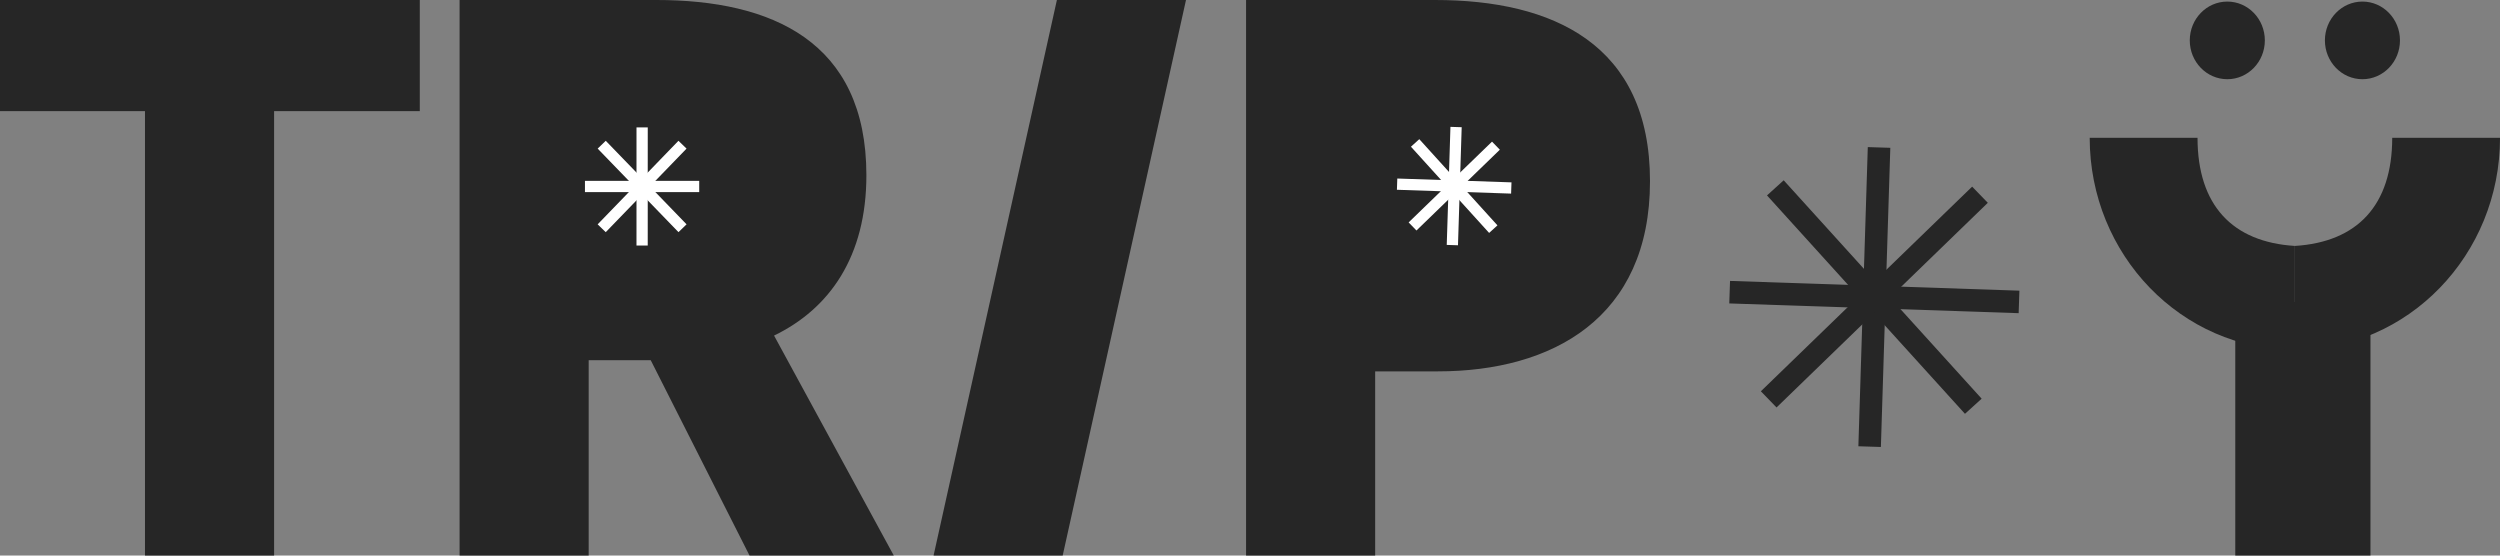 <svg width="108" height="24" viewBox="0 0 108 24" fill="none" xmlns="http://www.w3.org/2000/svg">
<rect x="0" y="0" width="108" height="24" fill="#808080" stroke="none"/>
<g clip-path="url(#clip0_784_2679)">
<path d="M96.22 3.422C97.115 3.422 97.841 2.671 97.841 1.745C97.841 0.819 97.115 0.068 96.22 0.068C95.324 0.068 94.598 0.819 94.598 1.745C94.598 2.671 95.324 3.422 96.22 3.422Z" fill="#262626"/>
<path d="M102.057 3.422C102.953 3.422 103.679 2.671 103.679 1.745C103.679 0.819 102.953 0.068 102.057 0.068C101.162 0.068 100.436 0.819 100.436 1.745C100.436 2.671 101.162 3.422 102.057 3.422Z" fill="#262626"/>
<path d="M6.263 4.8H0V0H18.135V4.8H11.841V24H6.263V4.8Z" fill="#262626"/>
<path d="M19.854 0H28.36C33.315 0 37.428 1.772 37.428 7.571C37.428 11.082 35.839 13.337 33.439 14.497L38.612 24H32.38L28.111 15.56H25.431V24H19.854V0H19.854ZM27.924 11.018C30.573 11.018 32.006 9.826 32.006 7.571C32.006 5.315 30.573 4.575 27.924 4.575H25.431V11.018H27.924V11.018Z" fill="#262626"/>
<path d="M45.658 0H51.235L45.908 24H40.33L45.658 0Z" fill="#262626"/>
<path d="M53.83 0H61.994C67.073 0 71.28 1.901 71.28 7.828C71.28 13.756 67.042 16.043 62.119 16.043H59.407V24H53.83V0ZM61.838 11.501C64.549 11.501 65.858 10.18 65.858 7.828C65.858 5.476 64.362 4.574 61.682 4.574H59.407V11.501H61.838Z" fill="#262626"/>
<path d="M96.564 24.001V13.05H102.404V24.001H96.564Z" fill="#262626"/>
<path d="M32.748 4.007H24.447V11.778H32.748V4.007Z" fill="#262626"/>
<path d="M67.121 4.007H58.82V11.778H67.121V4.007Z" fill="#262626"/>
<path d="M94.933 5.952H90.275C90.275 11.012 94.243 15.114 99.138 15.114V10.624C96.448 10.458 94.933 8.874 94.933 5.952H94.933Z" fill="#262626"/>
<path d="M103.343 5.952H108.001C108.001 11.012 104.033 15.114 99.139 15.114V10.624C101.828 10.458 103.344 8.874 103.344 5.952H103.343Z" fill="#262626"/>
<path d="M74.721 12.622L81.968 12.866" stroke="#262626" stroke-width="0.973" stroke-miterlimit="10"/>
<path d="M76.695 8.115L81.653 13.586" stroke="#262626" stroke-width="0.973" stroke-miterlimit="10"/>
<path d="M81.175 6.37L80.939 13.863" stroke="#262626" stroke-width="0.973" stroke-miterlimit="10"/>
<path d="M85.535 8.412L80.244 13.538" stroke="#262626" stroke-width="0.973" stroke-miterlimit="10"/>
<path d="M87.222 13.043L79.975 12.799" stroke="#262626" stroke-width="0.973" stroke-miterlimit="10"/>
<path d="M85.247 17.55L80.289 12.08" stroke="#262626" stroke-width="0.973" stroke-miterlimit="10"/>
<path d="M80.768 19.294L81.003 11.802" stroke="#262626" stroke-width="0.973" stroke-miterlimit="10"/>
<path d="M76.408 17.253L81.7 12.127" stroke="#262626" stroke-width="0.973" stroke-miterlimit="10"/>
<path d="M60.355 7.955L63.216 8.051" stroke="white" stroke-width="0.486" stroke-miterlimit="10"/>
<path d="M61.133 6.175L63.09 8.334" stroke="white" stroke-width="0.486" stroke-miterlimit="10"/>
<path d="M62.902 5.488L62.809 8.445" stroke="white" stroke-width="0.486" stroke-miterlimit="10"/>
<path d="M64.624 6.293L62.535 8.316" stroke="white" stroke-width="0.486" stroke-miterlimit="10"/>
<path d="M65.288 8.121L62.428 8.024" stroke="white" stroke-width="0.486" stroke-miterlimit="10"/>
<path d="M64.51 9.899L62.553 7.74" stroke="white" stroke-width="0.486" stroke-miterlimit="10"/>
<path d="M62.742 10.588L62.836 7.631" stroke="white" stroke-width="0.486" stroke-miterlimit="10"/>
<path d="M61.022 9.783L63.11 7.76" stroke="white" stroke-width="0.486" stroke-miterlimit="10"/>
<path d="M25.27 8.056L28.131 8.056" stroke="white" stroke-width="0.486" stroke-miterlimit="10"/>
<path d="M25.994 6.251L28.018 8.343" stroke="white" stroke-width="0.486" stroke-miterlimit="10"/>
<path d="M27.74 5.504L27.739 8.463" stroke="white" stroke-width="0.486" stroke-miterlimit="10"/>
<path d="M29.484 6.251L27.46 8.343" stroke="white" stroke-width="0.486" stroke-miterlimit="10"/>
<path d="M30.206 8.056L27.344 8.056" stroke="white" stroke-width="0.486" stroke-miterlimit="10"/>
<path d="M29.485 9.86L27.461 7.768" stroke="white" stroke-width="0.486" stroke-miterlimit="10"/>
<path d="M27.739 10.608L27.74 7.649" stroke="white" stroke-width="0.486" stroke-miterlimit="10"/>
<path d="M25.993 9.861L28.017 7.769" stroke="white" stroke-width="0.486" stroke-miterlimit="10"/>
</g>
<defs>
<clipPath id="clip0_784_2679">
<rect width="108" height="24" fill="white"/>
</clipPath>
</defs>
</svg>
